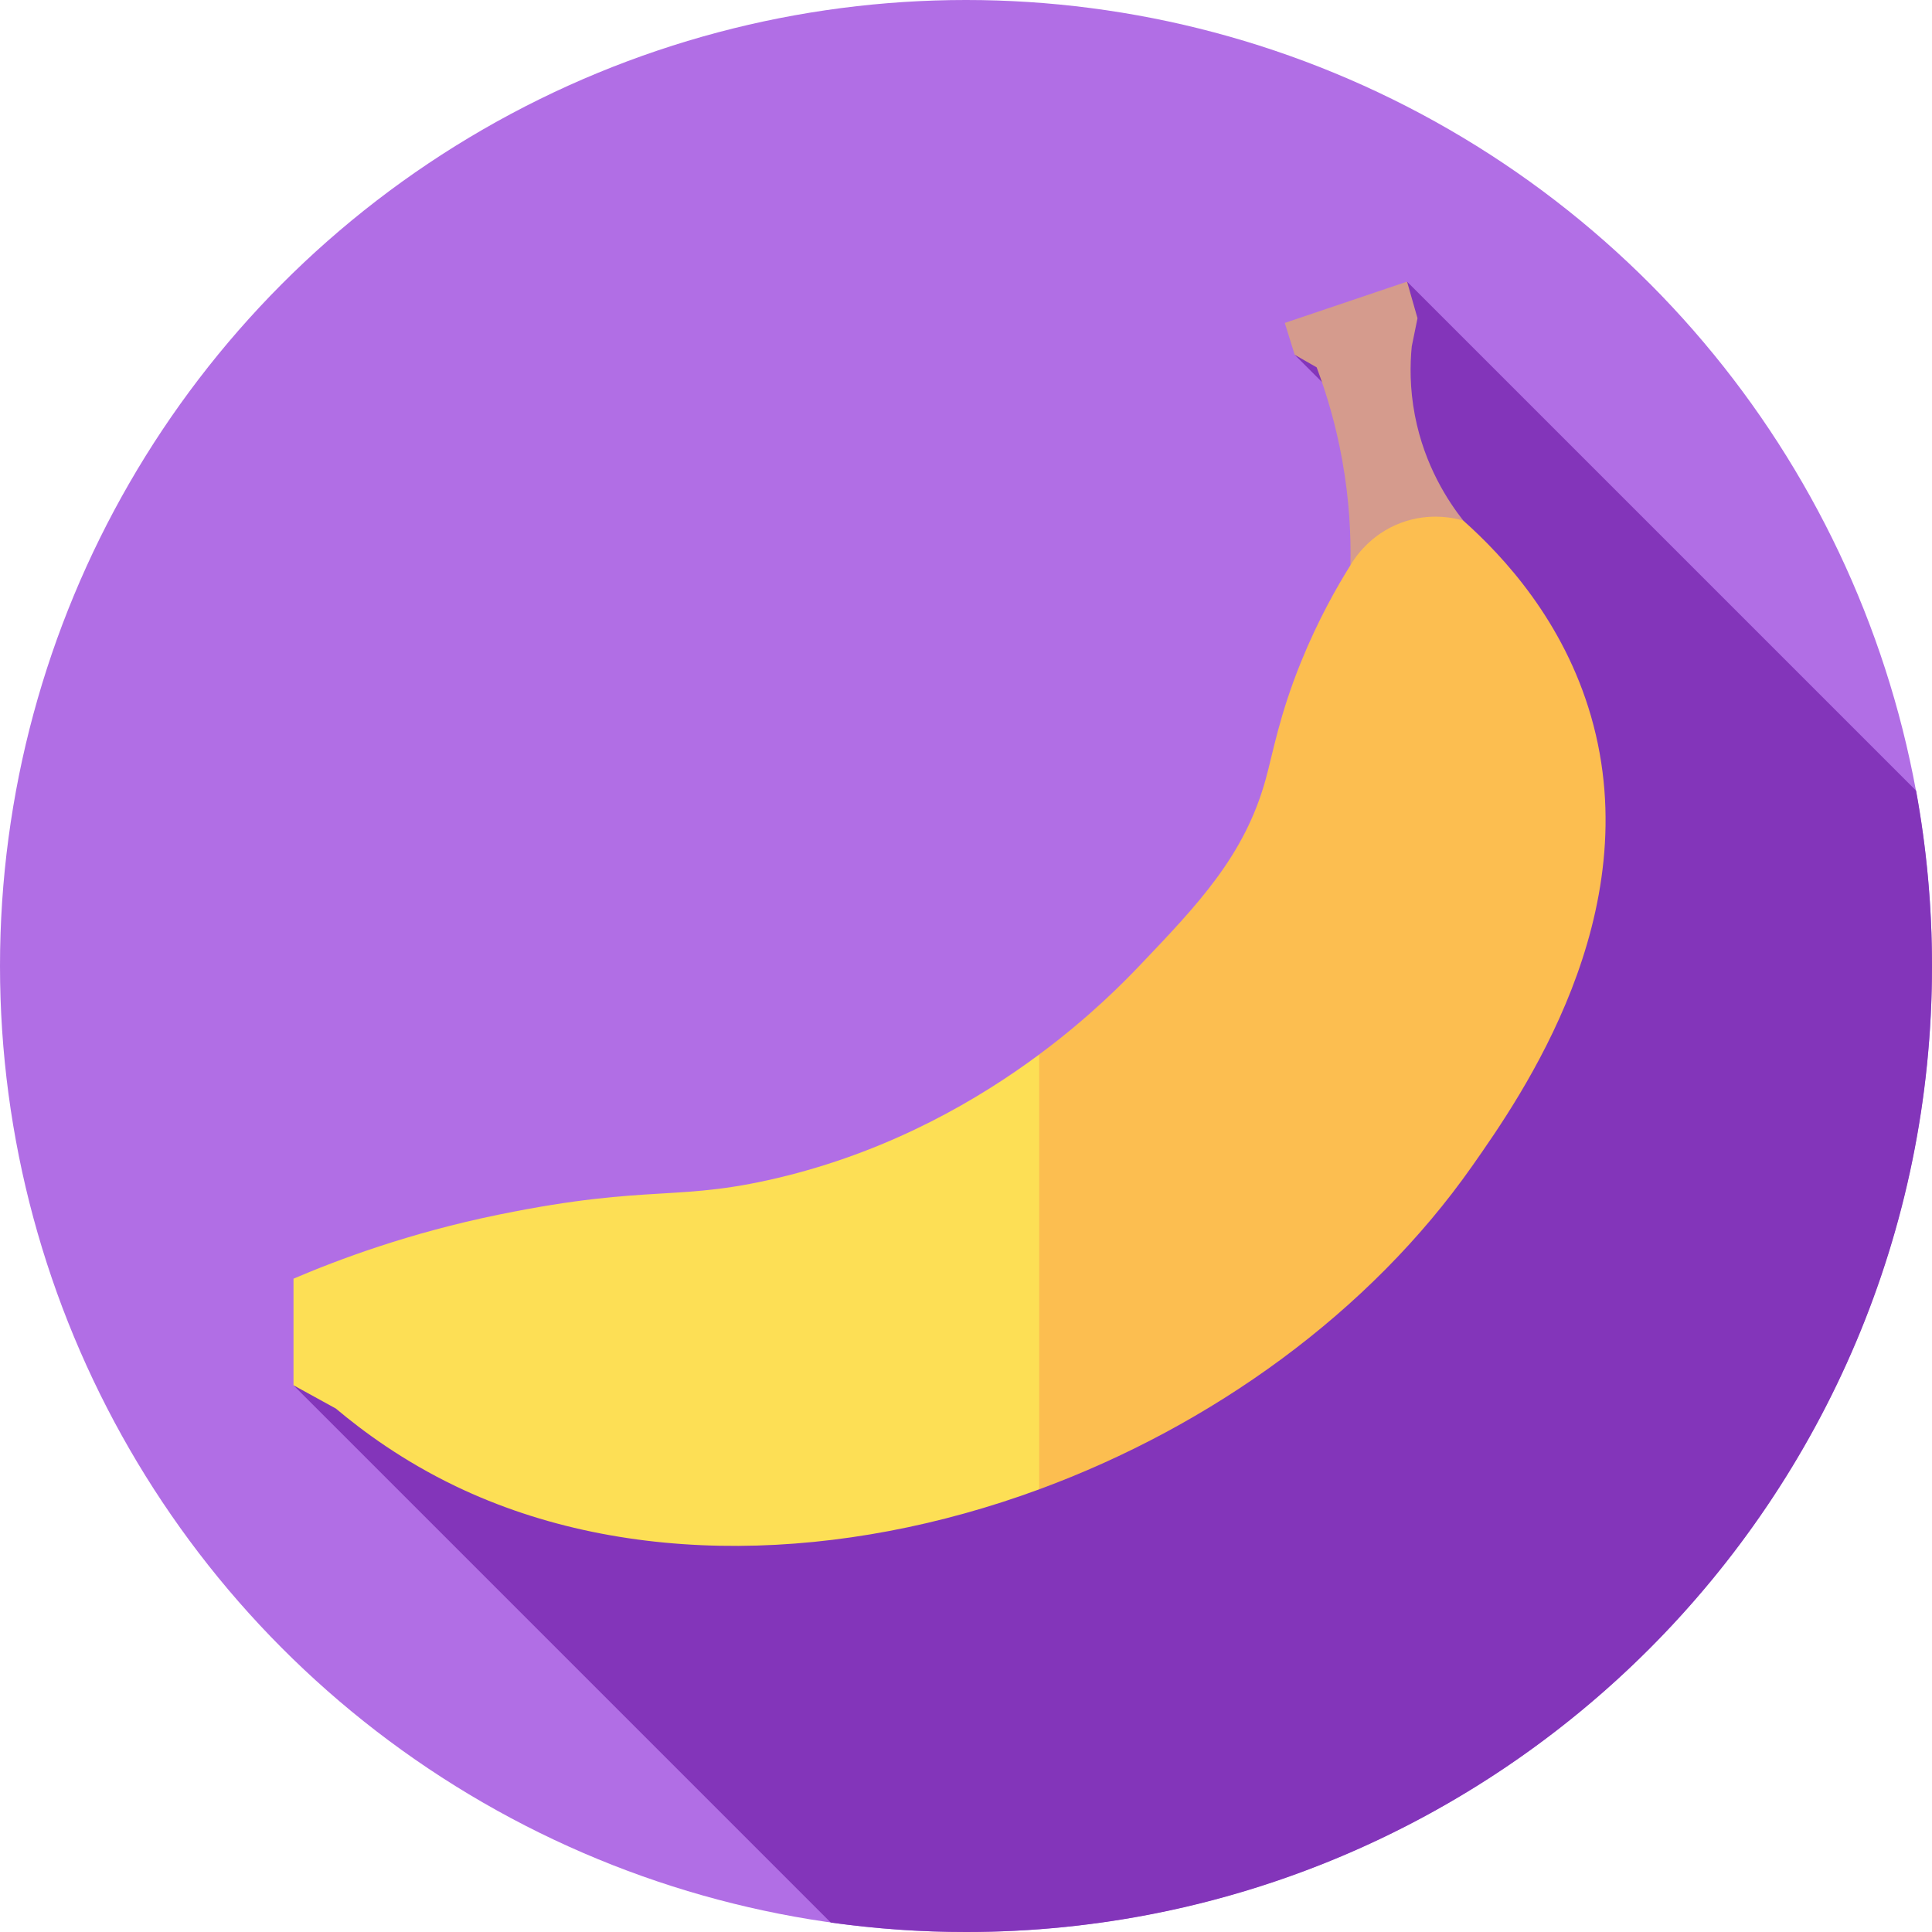 <svg id="Capa_1" enable-background="new 0 0 512 512" height="512" viewBox="0 0 512 512" width="512" xmlns="http://www.w3.org/2000/svg"><g><circle cx="256" cy="256" fill="#b16ee5" r="256"/><path d="m359.219 88.307-5.194-5.194-10.913 10.913 40.723 40.723-22.607 22.606 28.555 28.555-211.61 211.612-65.4-65.4-34.992 34.992 142.376 142.376c11.714 1.642 23.676 2.51 35.843 2.51 141.385 0 256-114.615 256-256 0-15.869-1.455-31.396-4.219-46.466l-134.894-134.895z" fill="#8335ba"/><path d="m374.962 110.09c-1.382-7.189-1.298-13.496-.831-18.28.508-2.493 1.016-4.985 1.523-7.478-.923-3.231-1.846-6.462-2.77-9.694-10.802 3.647-21.603 7.293-32.405 10.94.877 2.816 1.754 5.632 2.631 8.447 1.939 1.108 3.877 2.216 5.816 3.324 2.527 6.719 5.056 15.003 6.786 24.65 1.907 10.637 2.335 20.1 2.17 27.789l29.912-11.817c-3.965-5.042-10.263-14.514-12.832-27.881z" fill="#d59b8d"/><path d="m208.692 311.534c-29.124 7.355-35.318 1.947-76.442 10.34-23.989 4.896-42.774 11.997-54.469 16.987v16.475 11.775c3.743 2.058 7.487 4.115 11.23 6.173 7.116 5.988 17.727 13.854 31.792 20.6 45.608 21.874 102.523 19.967 154.581.81l17.191-75.184-17.191-40.05c-16.081 11.936-38.516 24.958-66.692 32.074z" fill="#fddf55"/><path d="m421.64 189.834c-7.266-25.181-23.088-42.286-33.846-51.864-2.183-.638-8.798-2.265-16.433.554-8.319 3.071-12.373 9.396-13.479 11.263-3.576 5.715-8.557 14.436-13.11 25.665-5.814 14.341-7.397 24.061-9.417 31.297-5.592 20.032-17.834 32.871-33.235 49.022-4.11 4.31-13.161 13.612-26.738 23.689v115.234c45.631-16.791 87.532-46.835 114.812-85.746 12.962-18.486 46.626-66.504 31.446-119.114zm-118.756 125.021c.001-.001.002-.002.003-.002l-.001.002z" fill="#fcbe50"/></g></svg>